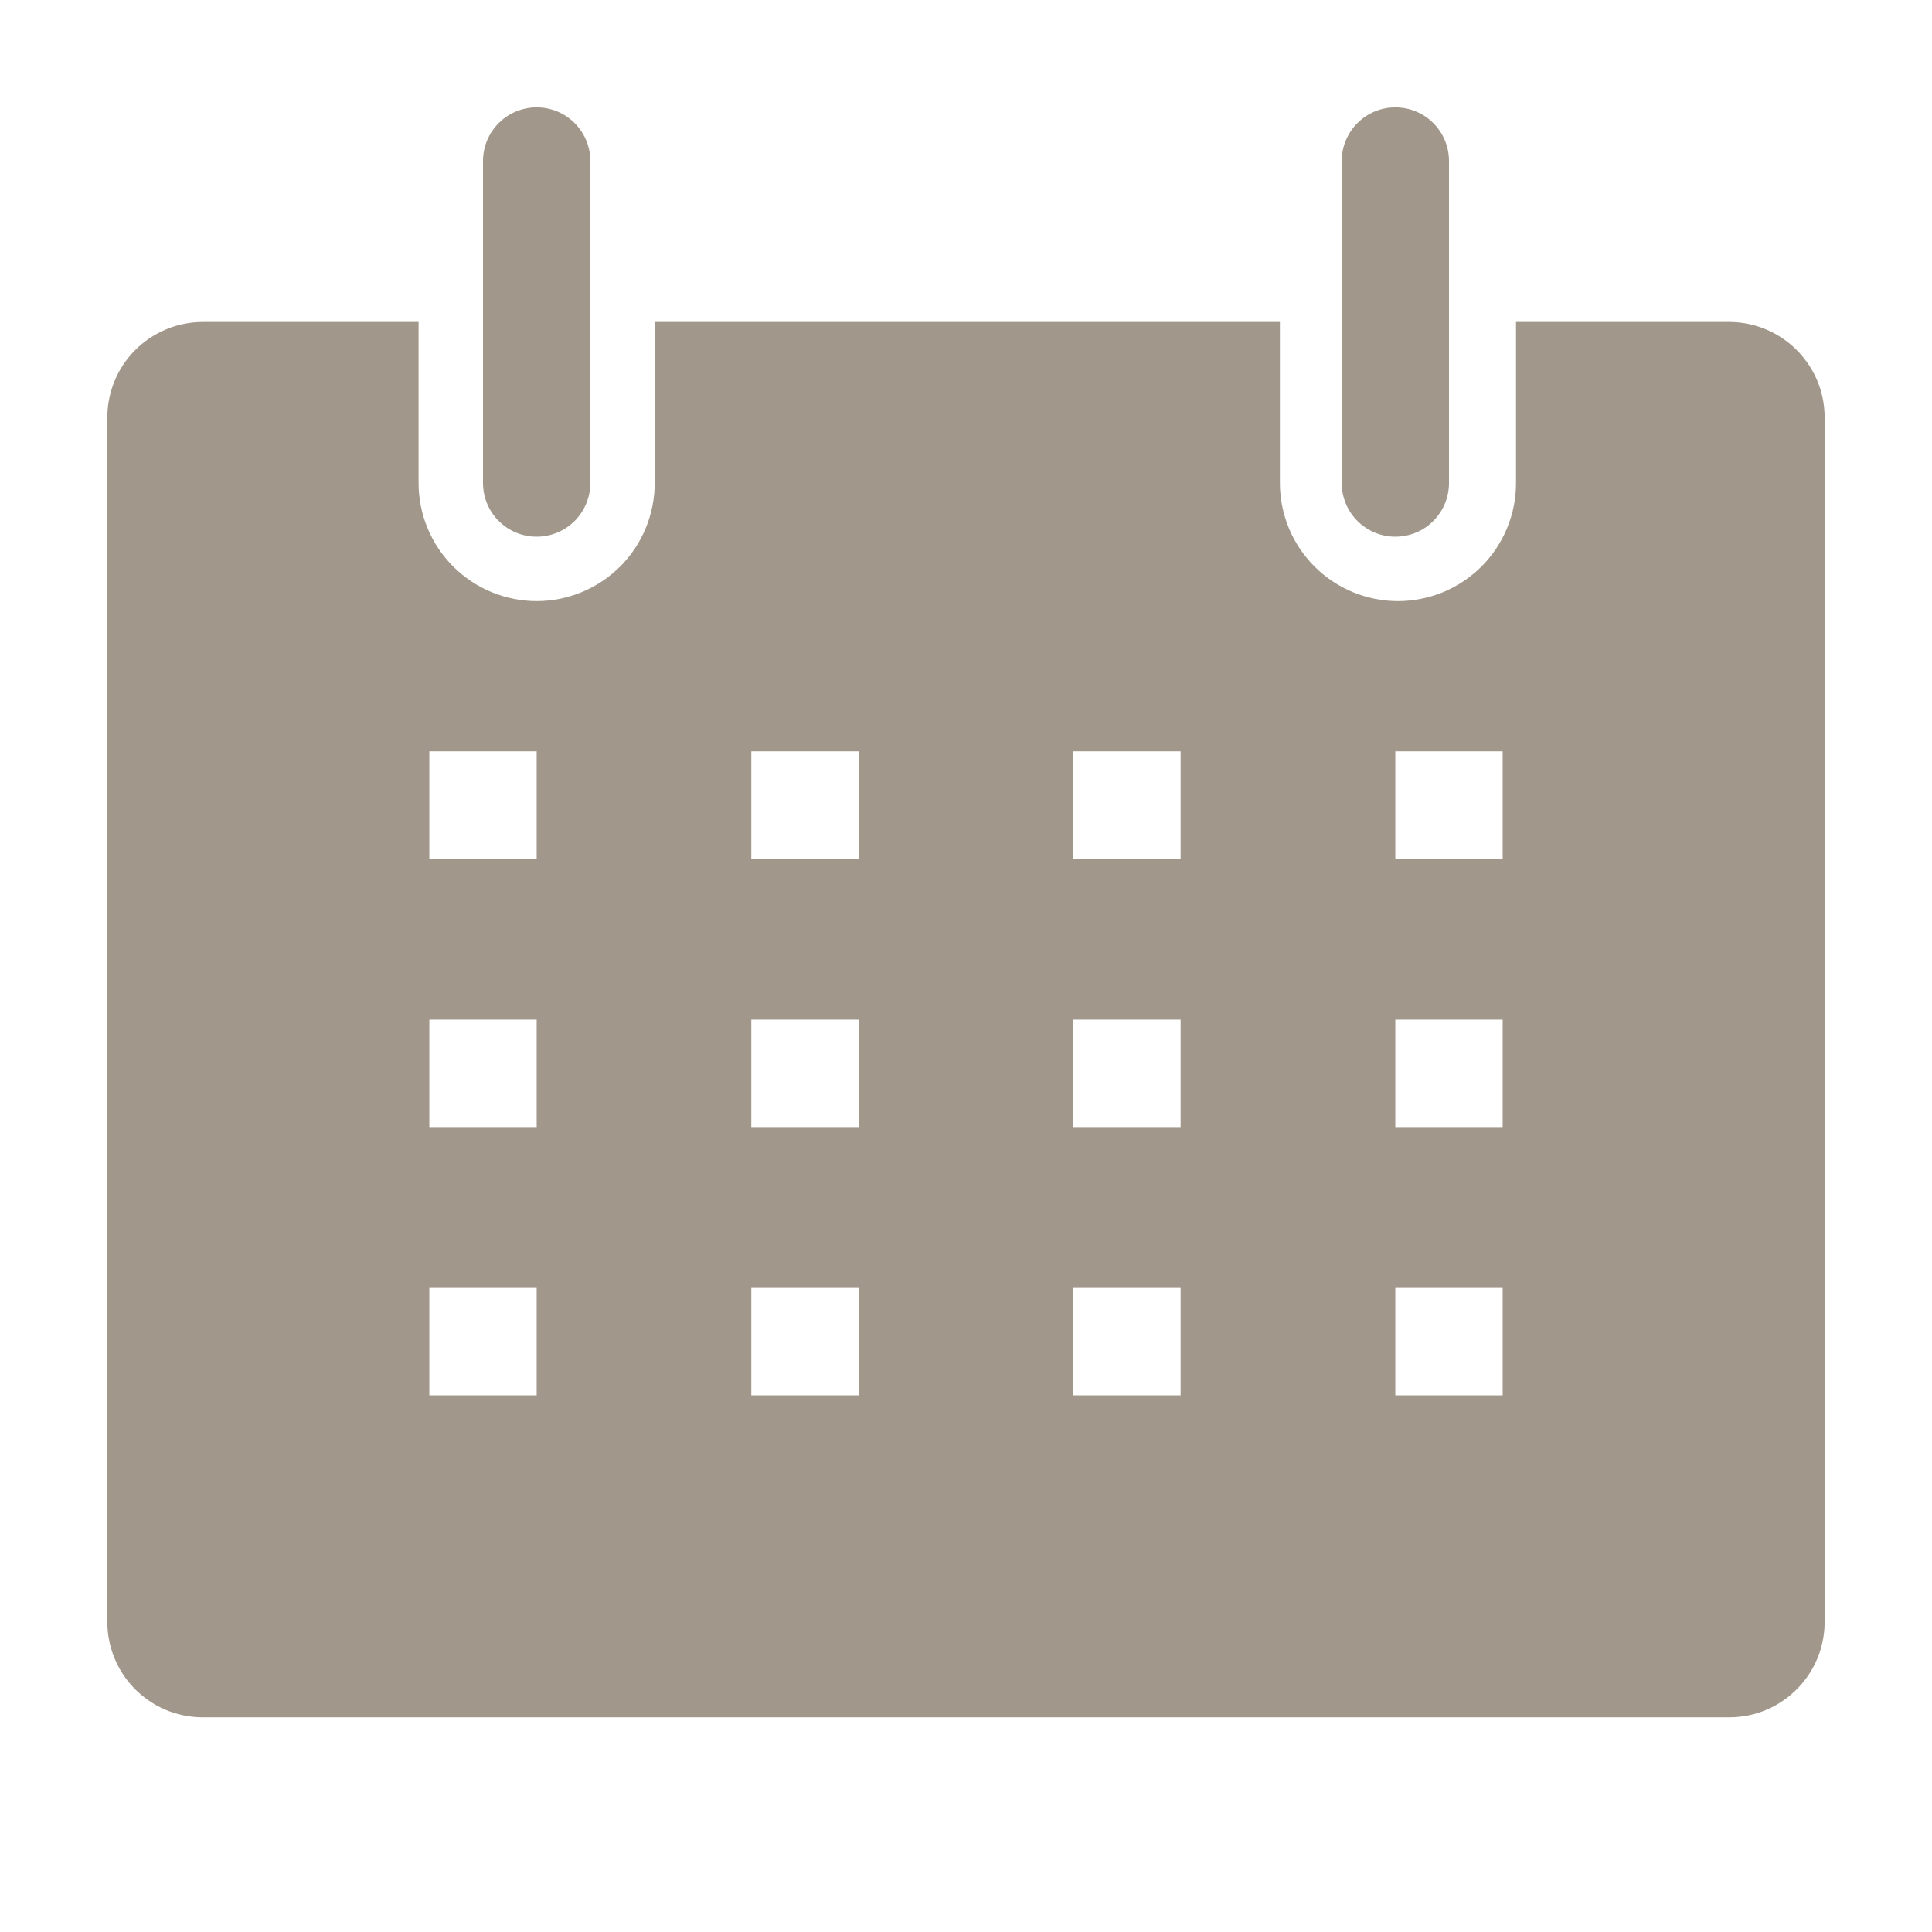 <svg width="23" height="23" viewBox="0 0 23 23" fill="none" xmlns="http://www.w3.org/2000/svg">
<g clip-path="url(#clip0_547_587)">
<path d="M20.604 3.833H18.048V5.75C18.048 5.935 18.012 6.117 17.941 6.288C17.871 6.458 17.767 6.613 17.637 6.744C17.506 6.874 17.351 6.978 17.181 7.049C17.01 7.119 16.827 7.156 16.643 7.156C16.458 7.156 16.275 7.119 16.105 7.049C15.934 6.978 15.779 6.874 15.649 6.744C15.518 6.613 15.415 6.458 15.344 6.288C15.274 6.117 15.237 5.935 15.237 5.75V3.833H7.794V5.75C7.794 6.123 7.646 6.48 7.383 6.744C7.119 7.007 6.761 7.156 6.389 7.156C6.016 7.156 5.658 7.007 5.395 6.744C5.131 6.48 4.983 6.123 4.983 5.75V3.833H2.428C2.275 3.832 2.125 3.86 1.984 3.918C1.843 3.976 1.715 4.061 1.608 4.169C1.501 4.276 1.416 4.405 1.36 4.546C1.303 4.687 1.275 4.838 1.278 4.99V19.288C1.275 19.437 1.302 19.586 1.357 19.725C1.412 19.864 1.493 19.991 1.597 20.098C1.701 20.205 1.825 20.291 1.962 20.351C2.099 20.41 2.246 20.442 2.396 20.444H20.604C20.753 20.442 20.901 20.41 21.038 20.351C21.175 20.291 21.299 20.205 21.402 20.098C21.506 19.991 21.588 19.864 21.643 19.725C21.698 19.586 21.724 19.437 21.722 19.288V4.99C21.724 4.84 21.698 4.692 21.643 4.553C21.588 4.414 21.506 4.287 21.402 4.18C21.299 4.073 21.175 3.987 21.038 3.927C20.901 3.868 20.753 3.836 20.604 3.833ZM6.389 16.611H5.111V15.333H6.389V16.611ZM6.389 13.417H5.111V12.139H6.389V13.417ZM6.389 10.222H5.111V8.944H6.389V10.222ZM10.222 16.611H8.944V15.333H10.222V16.611ZM10.222 13.417H8.944V12.139H10.222V13.417ZM10.222 10.222H8.944V8.944H10.222V10.222ZM14.055 16.611H12.777V15.333H14.055V16.611ZM14.055 13.417H12.777V12.139H14.055V13.417ZM14.055 10.222H12.777V8.944H14.055V10.222ZM17.889 16.611H16.611V15.333H17.889V16.611ZM17.889 13.417H16.611V12.139H17.889V13.417ZM17.889 10.222H16.611V8.944H17.889V10.222Z" fill="#A1988B"/>
<path d="M6.389 6.389C6.558 6.389 6.721 6.322 6.841 6.202C6.96 6.082 7.028 5.92 7.028 5.75V1.917C7.028 1.747 6.96 1.585 6.841 1.465C6.721 1.345 6.558 1.278 6.389 1.278C6.219 1.278 6.057 1.345 5.937 1.465C5.817 1.585 5.75 1.747 5.75 1.917V5.75C5.75 5.92 5.817 6.082 5.937 6.202C6.057 6.322 6.219 6.389 6.389 6.389Z" fill="#A1988B"/>
<path d="M16.611 6.389C16.781 6.389 16.944 6.322 17.063 6.202C17.183 6.082 17.25 5.92 17.25 5.75V1.917C17.25 1.747 17.183 1.585 17.063 1.465C16.944 1.345 16.781 1.278 16.611 1.278C16.442 1.278 16.28 1.345 16.16 1.465C16.04 1.585 15.973 1.747 15.973 1.917V5.75C15.973 5.92 16.04 6.082 16.16 6.202C16.28 6.322 16.442 6.389 16.611 6.389Z" fill="#A1988B"/>
</g>
<defs>
<clipPath id="clip0_547_587">
<rect width="23" height="23" fill="white"/>
</clipPath>
</defs>
</svg>

